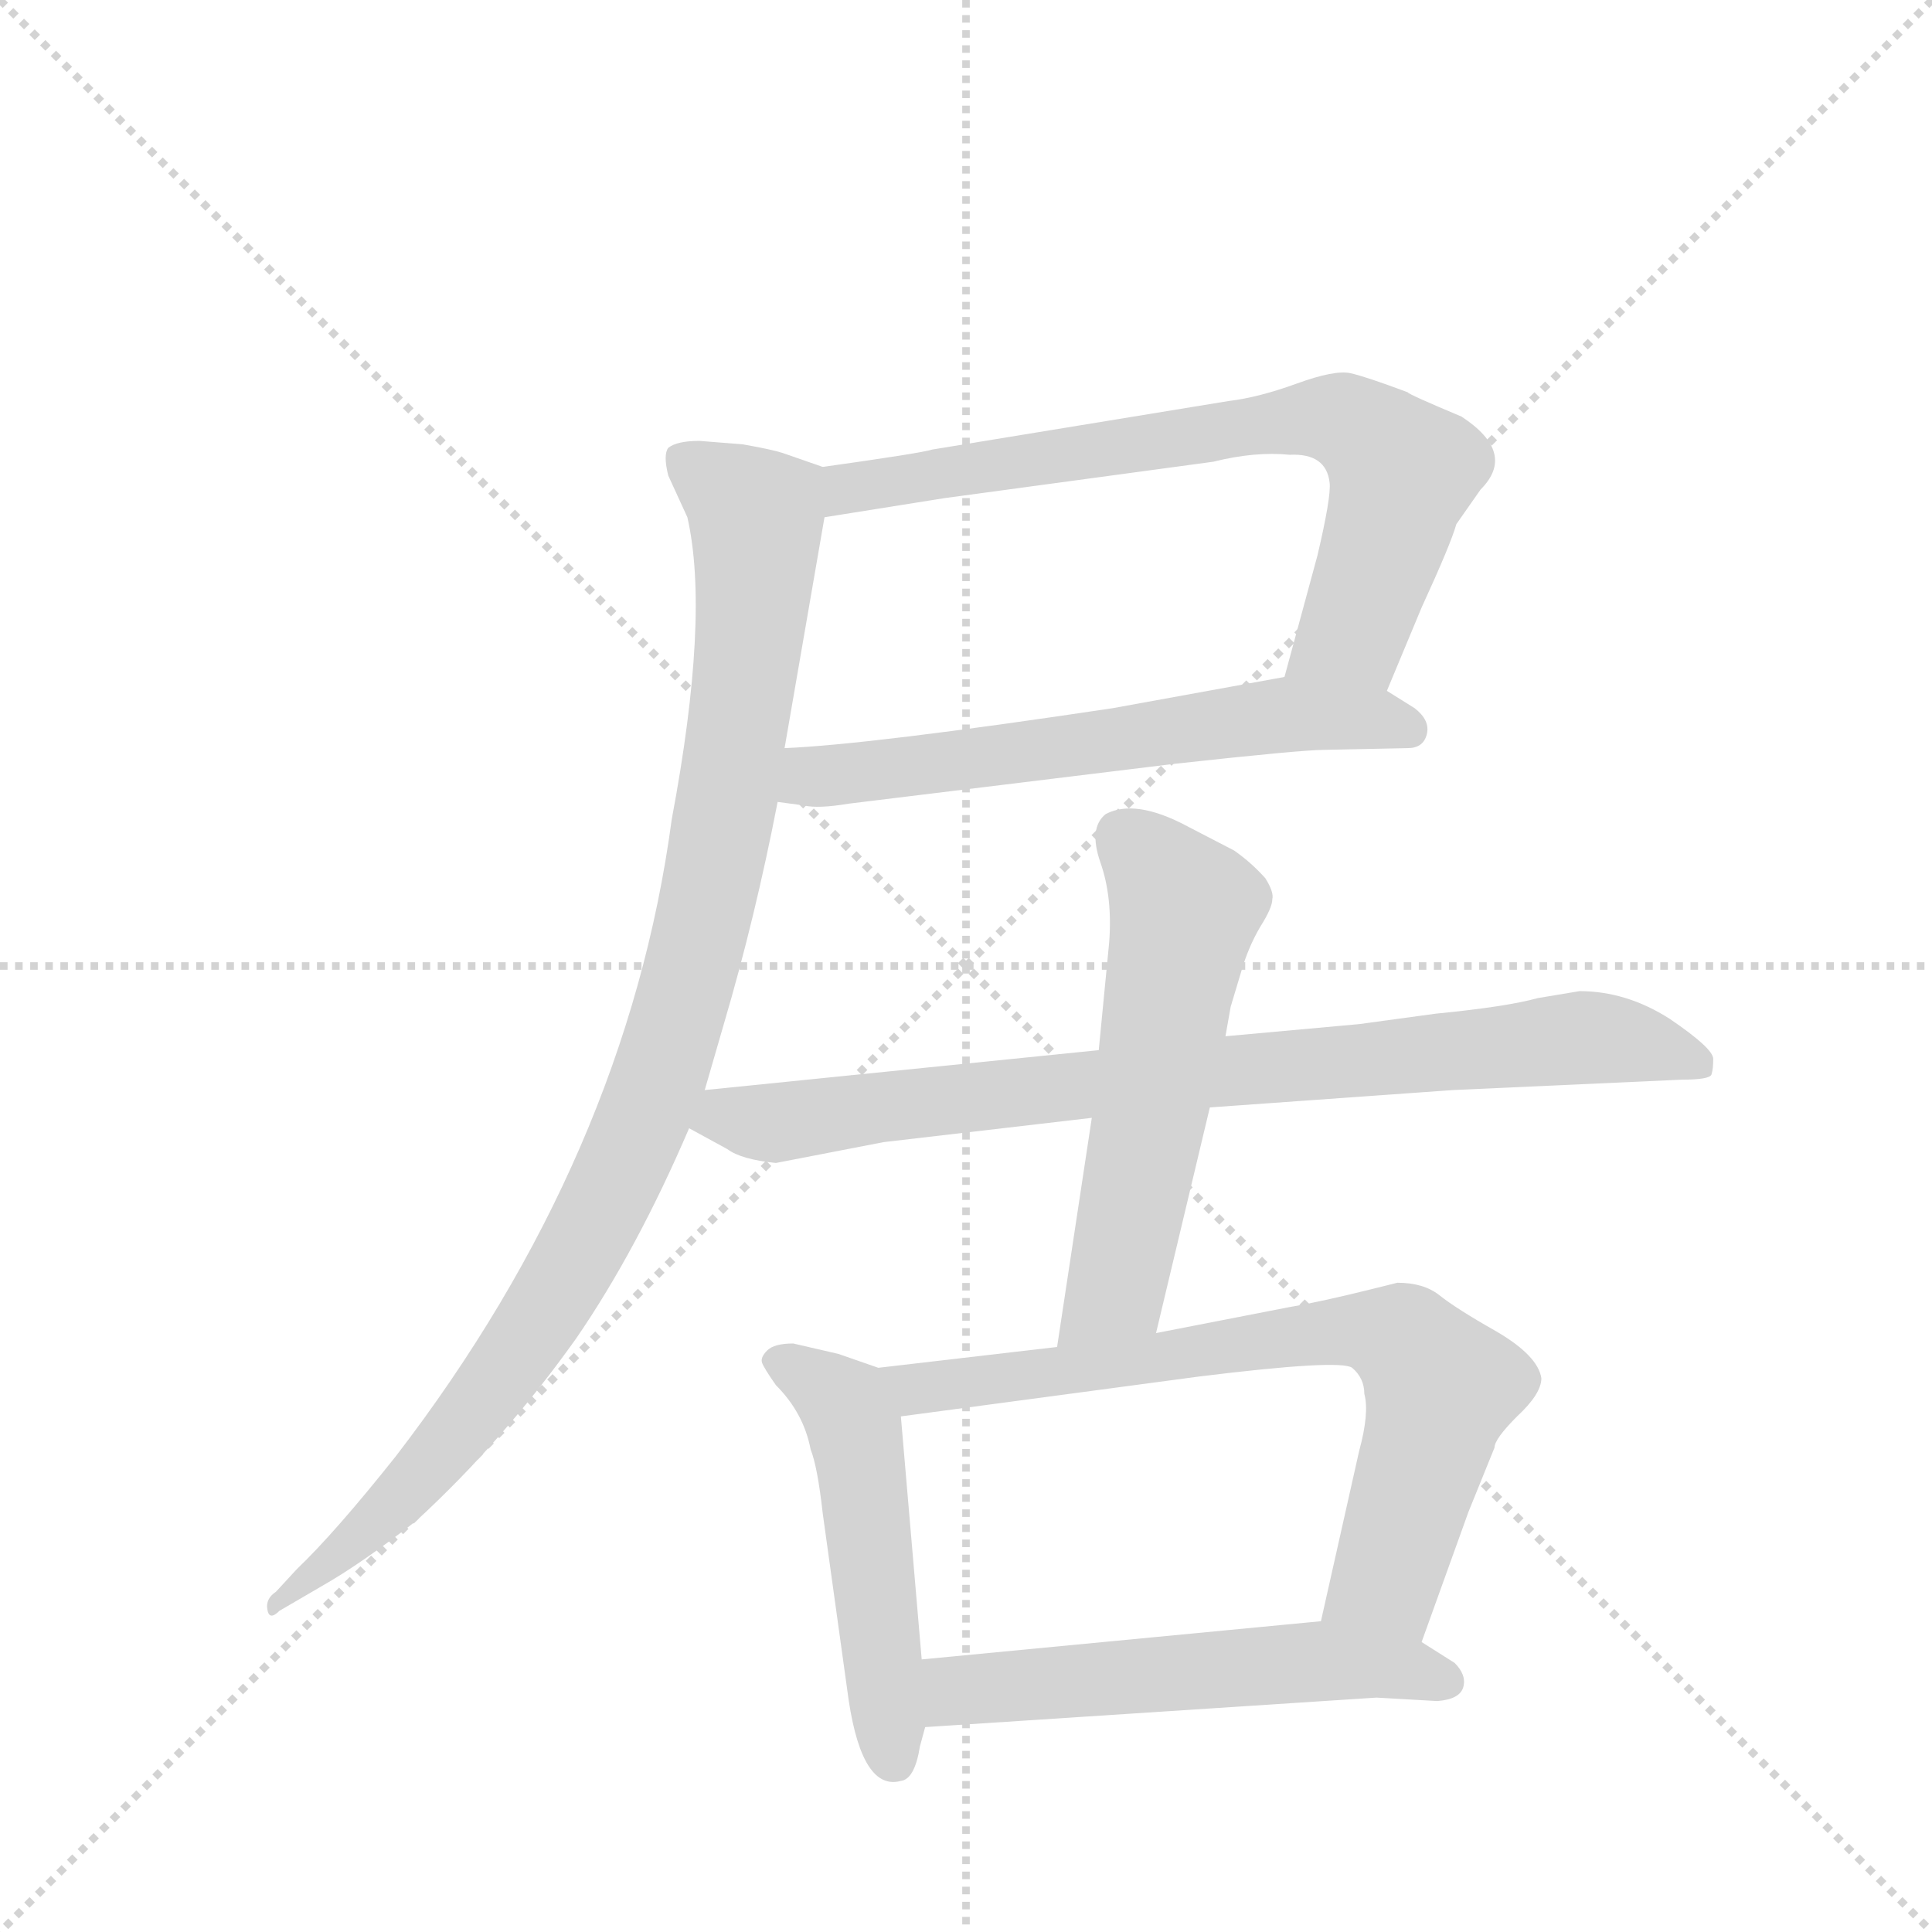 <svg version="1.1" viewBox="0 0 1024 1024" xmlns="http://www.w3.org/2000/svg">
  <g stroke="lightgray" stroke-dasharray="1,1" stroke-width="1" transform="scale(4, 4)">
    <line x1="0" y1="0" x2="256" y2="256"></line>
    <line x1="256" y1="0" x2="0" y2="256"></line>
    <line x1="128" y1="0" x2="128" y2="256"></line>
    <line x1="0" y1="128" x2="256" y2="128"></line>
  </g>
  <g transform="scale(0.92, -0.92) translate(60, -900)">
    <style type="text/css">
      
        @keyframes keyframes0 {
          from {
            stroke: blue;
            stroke-dashoffset: 735;
            stroke-width: 128;
          }
          71% {
            animation-timing-function: step-end;
            stroke: blue;
            stroke-dashoffset: 0;
            stroke-width: 128;
          }
          to {
            stroke: black;
            stroke-width: 1024;
          }
        }
        #make-me-a-hanzi-animation-0 {
          animation: keyframes0 0.848s both;
          animation-delay: 0s;
          animation-timing-function: linear;
        }
      
        @keyframes keyframes1 {
          from {
            stroke: blue;
            stroke-dashoffset: 616;
            stroke-width: 128;
          }
          67% {
            animation-timing-function: step-end;
            stroke: blue;
            stroke-dashoffset: 0;
            stroke-width: 128;
          }
          to {
            stroke: black;
            stroke-width: 1024;
          }
        }
        #make-me-a-hanzi-animation-1 {
          animation: keyframes1 0.751s both;
          animation-delay: 0.848s;
          animation-timing-function: linear;
        }
      
        @keyframes keyframes2 {
          from {
            stroke: blue;
            stroke-dashoffset: 1022;
            stroke-width: 128;
          }
          77% {
            animation-timing-function: step-end;
            stroke: blue;
            stroke-dashoffset: 0;
            stroke-width: 128;
          }
          to {
            stroke: black;
            stroke-width: 1024;
          }
        }
        #make-me-a-hanzi-animation-2 {
          animation: keyframes2 1.082s both;
          animation-delay: 1.599s;
          animation-timing-function: linear;
        }
      
        @keyframes keyframes3 {
          from {
            stroke: blue;
            stroke-dashoffset: 836;
            stroke-width: 128;
          }
          73% {
            animation-timing-function: step-end;
            stroke: blue;
            stroke-dashoffset: 0;
            stroke-width: 128;
          }
          to {
            stroke: black;
            stroke-width: 1024;
          }
        }
        #make-me-a-hanzi-animation-3 {
          animation: keyframes3 0.93s both;
          animation-delay: 2.681s;
          animation-timing-function: linear;
        }
      
        @keyframes keyframes4 {
          from {
            stroke: blue;
            stroke-dashoffset: 573;
            stroke-width: 128;
          }
          65% {
            animation-timing-function: step-end;
            stroke: blue;
            stroke-dashoffset: 0;
            stroke-width: 128;
          }
          to {
            stroke: black;
            stroke-width: 1024;
          }
        }
        #make-me-a-hanzi-animation-4 {
          animation: keyframes4 0.716s both;
          animation-delay: 3.611s;
          animation-timing-function: linear;
        }
      
        @keyframes keyframes5 {
          from {
            stroke: blue;
            stroke-dashoffset: 505;
            stroke-width: 128;
          }
          62% {
            animation-timing-function: step-end;
            stroke: blue;
            stroke-dashoffset: 0;
            stroke-width: 128;
          }
          to {
            stroke: black;
            stroke-width: 1024;
          }
        }
        #make-me-a-hanzi-animation-5 {
          animation: keyframes5 0.661s both;
          animation-delay: 4.328s;
          animation-timing-function: linear;
        }
      
        @keyframes keyframes6 {
          from {
            stroke: blue;
            stroke-dashoffset: 737;
            stroke-width: 128;
          }
          71% {
            animation-timing-function: step-end;
            stroke: blue;
            stroke-dashoffset: 0;
            stroke-width: 128;
          }
          to {
            stroke: black;
            stroke-width: 1024;
          }
        }
        #make-me-a-hanzi-animation-6 {
          animation: keyframes6 0.85s both;
          animation-delay: 4.989s;
          animation-timing-function: linear;
        }
      
        @keyframes keyframes7 {
          from {
            stroke: blue;
            stroke-dashoffset: 556;
            stroke-width: 128;
          }
          64% {
            animation-timing-function: step-end;
            stroke: blue;
            stroke-dashoffset: 0;
            stroke-width: 128;
          }
          to {
            stroke: black;
            stroke-width: 1024;
          }
        }
        #make-me-a-hanzi-animation-7 {
          animation: keyframes7 0.702s both;
          animation-delay: 5.839s;
          animation-timing-function: linear;
        }
      
    </style>
    
      <path d="M 739 502 L 759 550 Q 776 587 779 598 L 793 618 Q 814 639 782 660 Q 751 673 751 674 Q 727 683 718 685 Q 709 687 687 679 Q 665 671 648 669 L 477 641 Q 471 639 414 631 C 384 627 385 597 415 602 L 484 613 L 639 634 Q 663 640 683 638 Q 704 639 706 622 Q 707 614 699 580 L 680 510 C 672 481 727 474 739 502 Z" fill="lightgray"></path>
    
      <path d="M 388 438 L 403 436 Q 411 434 429 437 L 617 460 Q 690 468 703 468 L 751 469 Q 760 469 762 477 Q 764 485 755 492 L 739 502 C 716 517 710 515 680 510 L 581 492 Q 441 471 392 469 C 362 467 358 442 388 438 Z" fill="lightgray"></path>
    
      <path d="M 368 644 L 343 646 Q 330 646 325 642 Q 322 638 325 626 L 336 602 Q 349 545 327 428 Q 301 234 168 61 Q 133 17 111 -4 L 99 -17 Q 93 -21 94 -27 Q 95 -34 101 -28 L 125 -14 Q 148 -1 180 24 Q 230 70 272 129 Q 307 180 337 250 L 346 272 L 357 310 Q 375 371 388 438 L 392 469 L 415 602 C 420 629 420 629 414 631 L 391 639 Q 385 641 368 644 Z" fill="lightgray"></path>
    
      <path d="M 337 250 L 359 238 Q 367 232 387 230 L 449 242 L 569 256 L 637 262 L 777 272 L 909 278 Q 925 278 926 281 Q 927 284 927 290 Q 927 296 902 313 Q 877 329 850 329 L 826 325 Q 808 320 767 316 L 723 310 L 646 303 L 573 295 L 346 272 C 316 269 311 264 337 250 Z" fill="lightgray"></path>
    
      <path d="M 569 256 L 549 124 C 545 94 599 103 606 132 L 637 262 L 646 303 L 649 320 L 655 340 Q 659 354 666 366 Q 673 377 673 382 Q 674 386 669 394 Q 661 403 651 410 L 624 424 Q 594 440 577 431 Q 567 423 574 403 Q 581 383 579 357 L 573 295 L 569 256 Z" fill="lightgray"></path>
    
      <path d="M 446 112 L 423 120 L 397 126 Q 386 126 382 122 Q 378 118 379 115 Q 380 112 387 102 Q 403 86 407 65 Q 411 55 414 28 L 429 -80 Q 437 -132 459 -126 Q 467 -125 470 -106 L 473 -95 L 471 -56 L 459 84 C 457 108 457 108 446 112 Z" fill="lightgray"></path>
    
      <path d="M 549 124 L 446 112 C 416 109 429 80 459 84 L 631 107 Q 712 117 719 112 Q 726 106 726 97 Q 729 86 723 64 L 701 -34 C 694 -63 749 -74 759 -46 L 786 29 L 801 66 Q 801 71 814 84 Q 828 97 828 106 Q 826 119 802 133 Q 779 146 769 154 Q 760 161 745 161 L 733 158 Q 701 150 683 147 L 606 132 L 549 124 Z" fill="lightgray"></path>
    
      <path d="M 473 -95 L 733 -78 L 768 -80 Q 781 -79 783 -72 Q 785 -65 778 -58 L 759 -46 C 735 -31 731 -31 701 -34 L 471 -56 C 441 -59 443 -97 473 -95 Z" fill="lightgray"></path>
    
    
      <clipPath id="make-me-a-hanzi-clip-0">
        <path d="M 739 502 L 759 550 Q 776 587 779 598 L 793 618 Q 814 639 782 660 Q 751 673 751 674 Q 727 683 718 685 Q 709 687 687 679 Q 665 671 648 669 L 477 641 Q 471 639 414 631 C 384 627 385 597 415 602 L 484 613 L 639 634 Q 663 640 683 638 Q 704 639 706 622 Q 707 614 699 580 L 680 510 C 672 481 727 474 739 502 Z"></path>
      </clipPath>
      <path clip-path="url(#make-me-a-hanzi-clip-0)" d="M 421 609 L 433 620 L 715 658 L 748 627 L 719 536 L 688 515" fill="none" id="make-me-a-hanzi-animation-0" stroke-dasharray="607 1214" stroke-linecap="round"></path>
    
      <clipPath id="make-me-a-hanzi-clip-1">
        <path d="M 388 438 L 403 436 Q 411 434 429 437 L 617 460 Q 690 468 703 468 L 751 469 Q 760 469 762 477 Q 764 485 755 492 L 739 502 C 716 517 710 515 680 510 L 581 492 Q 441 471 392 469 C 362 467 358 442 388 438 Z"></path>
      </clipPath>
      <path clip-path="url(#make-me-a-hanzi-clip-1)" d="M 397 445 L 408 453 L 685 489 L 751 480" fill="none" id="make-me-a-hanzi-animation-1" stroke-dasharray="488 976" stroke-linecap="round"></path>
    
      <clipPath id="make-me-a-hanzi-clip-2">
        <path d="M 368 644 L 343 646 Q 330 646 325 642 Q 322 638 325 626 L 336 602 Q 349 545 327 428 Q 301 234 168 61 Q 133 17 111 -4 L 99 -17 Q 93 -21 94 -27 Q 95 -34 101 -28 L 125 -14 Q 148 -1 180 24 Q 230 70 272 129 Q 307 180 337 250 L 346 272 L 357 310 Q 375 371 388 438 L 392 469 L 415 602 C 420 629 420 629 414 631 L 391 639 Q 385 641 368 644 Z"></path>
      </clipPath>
      <path clip-path="url(#make-me-a-hanzi-clip-2)" d="M 331 637 L 369 610 L 376 601 L 376 586 L 356 422 L 322 286 L 290 210 L 240 123 L 174 41 L 98 -23" fill="none" id="make-me-a-hanzi-animation-2" stroke-dasharray="894 1788" stroke-linecap="round"></path>
    
      <clipPath id="make-me-a-hanzi-clip-3">
        <path d="M 337 250 L 359 238 Q 367 232 387 230 L 449 242 L 569 256 L 637 262 L 777 272 L 909 278 Q 925 278 926 281 Q 927 284 927 290 Q 927 296 902 313 Q 877 329 850 329 L 826 325 Q 808 320 767 316 L 723 310 L 646 303 L 573 295 L 346 272 C 316 269 311 264 337 250 Z"></path>
      </clipPath>
      <path clip-path="url(#make-me-a-hanzi-clip-3)" d="M 346 253 L 391 253 L 537 273 L 848 302 L 899 295 L 921 286" fill="none" id="make-me-a-hanzi-animation-3" stroke-dasharray="708 1416" stroke-linecap="round"></path>
    
      <clipPath id="make-me-a-hanzi-clip-4">
        <path d="M 569 256 L 549 124 C 545 94 599 103 606 132 L 637 262 L 646 303 L 649 320 L 655 340 Q 659 354 666 366 Q 673 377 673 382 Q 674 386 669 394 Q 661 403 651 410 L 624 424 Q 594 440 577 431 Q 567 423 574 403 Q 581 383 579 357 L 573 295 L 569 256 Z"></path>
      </clipPath>
      <path clip-path="url(#make-me-a-hanzi-clip-4)" d="M 587 419 L 623 376 L 584 160 L 555 131" fill="none" id="make-me-a-hanzi-animation-4" stroke-dasharray="445 890" stroke-linecap="round"></path>
    
      <clipPath id="make-me-a-hanzi-clip-5">
        <path d="M 446 112 L 423 120 L 397 126 Q 386 126 382 122 Q 378 118 379 115 Q 380 112 387 102 Q 403 86 407 65 Q 411 55 414 28 L 429 -80 Q 437 -132 459 -126 Q 467 -125 470 -106 L 473 -95 L 471 -56 L 459 84 C 457 108 457 108 446 112 Z"></path>
      </clipPath>
      <path clip-path="url(#make-me-a-hanzi-clip-5)" d="M 392 114 L 427 90 L 433 74 L 455 -114" fill="none" id="make-me-a-hanzi-animation-5" stroke-dasharray="377 754" stroke-linecap="round"></path>
    
      <clipPath id="make-me-a-hanzi-clip-6">
        <path d="M 549 124 L 446 112 C 416 109 429 80 459 84 L 631 107 Q 712 117 719 112 Q 726 106 726 97 Q 729 86 723 64 L 701 -34 C 694 -63 749 -74 759 -46 L 786 29 L 801 66 Q 801 71 814 84 Q 828 97 828 106 Q 826 119 802 133 Q 779 146 769 154 Q 760 161 745 161 L 733 158 Q 701 150 683 147 L 606 132 L 549 124 Z"></path>
      </clipPath>
      <path clip-path="url(#make-me-a-hanzi-clip-6)" d="M 454 107 L 470 101 L 716 134 L 749 127 L 769 98 L 764 74 L 739 -10 L 710 -29" fill="none" id="make-me-a-hanzi-animation-6" stroke-dasharray="609 1218" stroke-linecap="round"></path>
    
      <clipPath id="make-me-a-hanzi-clip-7">
        <path d="M 473 -95 L 733 -78 L 768 -80 Q 781 -79 783 -72 Q 785 -65 778 -58 L 759 -46 C 735 -31 731 -31 701 -34 L 471 -56 C 441 -59 443 -97 473 -95 Z"></path>
      </clipPath>
      <path clip-path="url(#make-me-a-hanzi-clip-7)" d="M 480 -88 L 495 -74 L 704 -57 L 773 -68" fill="none" id="make-me-a-hanzi-animation-7" stroke-dasharray="428 856" stroke-linecap="round"></path>
    
  </g>
</svg>